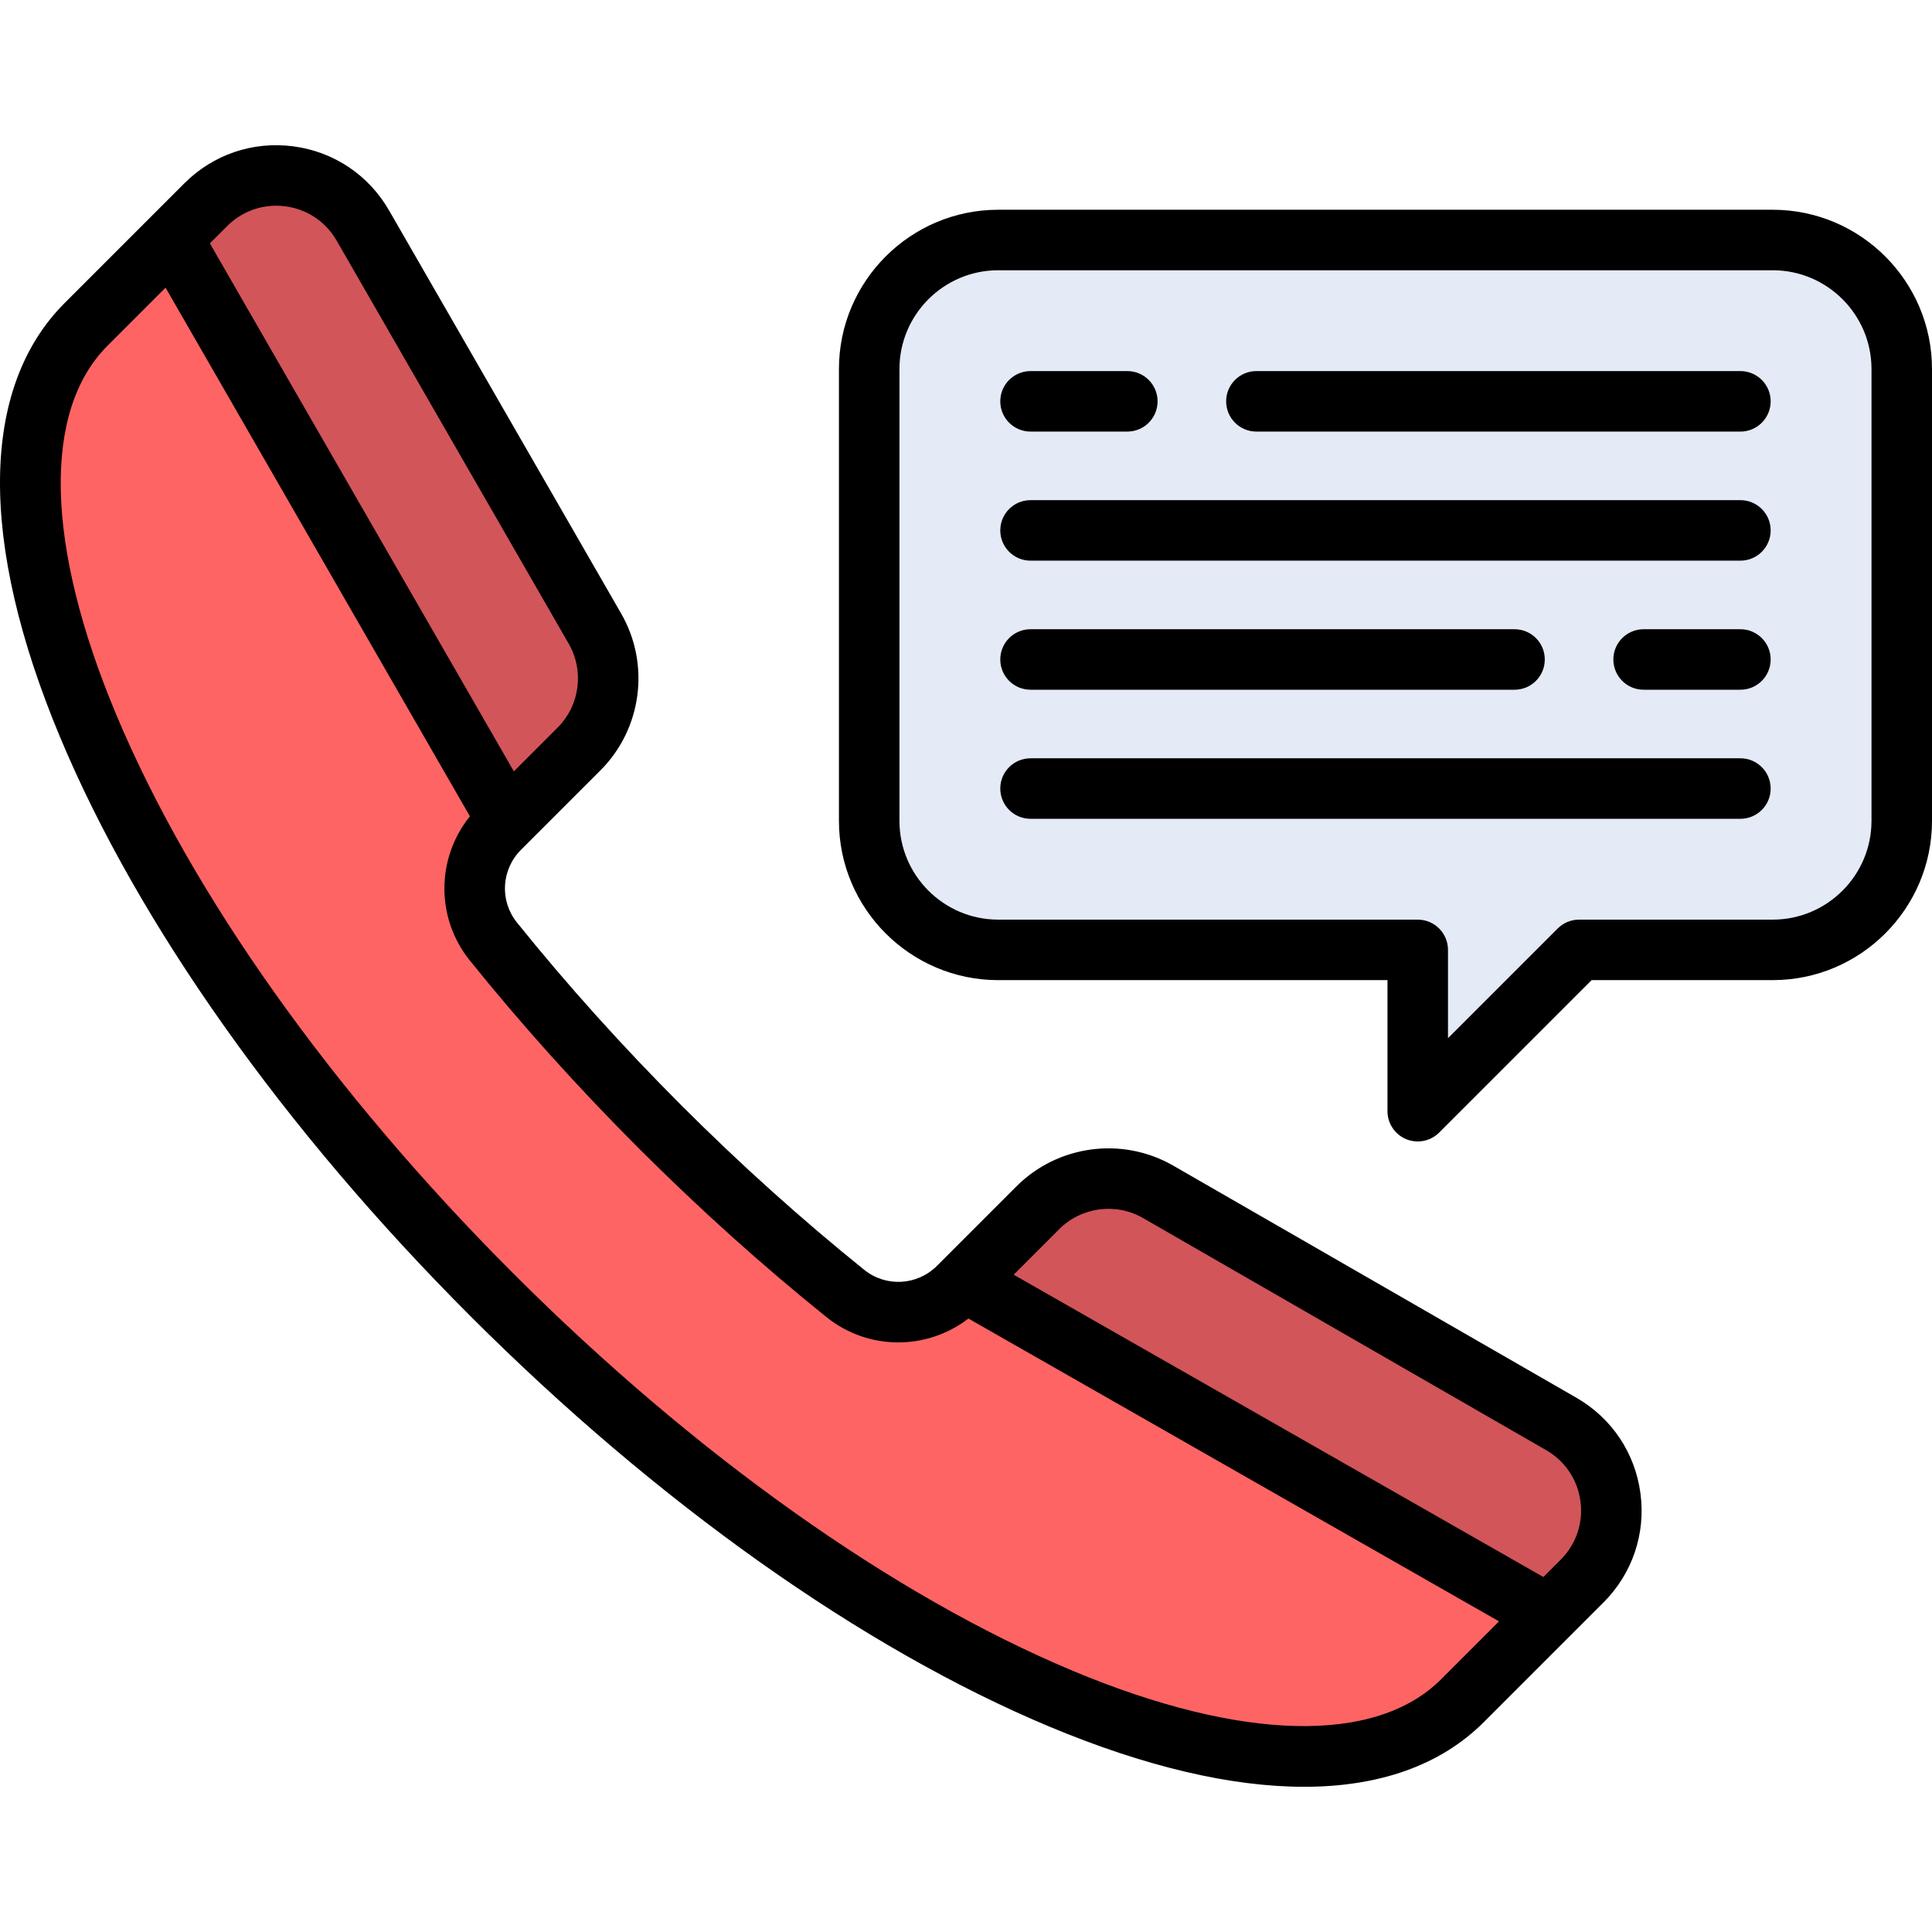 <?xml version="1.0" encoding="iso-8859-1"?>
<!-- Generator: Adobe Illustrator 19.0.0, SVG Export Plug-In . SVG Version: 6.00 Build 0)  -->
<svg version="1.1" id="Layer_1" xmlns="http://www.w3.org/2000/svg" xmlns:xlink="http://www.w3.org/1999/xlink" x="0px" y="0px"
	 viewBox="0 0 512.001 512.001" style="enable-background:new 0 0 512.001 512.001;" xml:space="preserve">
<path style="fill:#FF6464;" d="M413.766,377.369l-106.833-61.511c-10.366-5.968-23.446-4.238-31.905,4.22l-21.042,21.042
	c-8.111,8.111-21.025,8.847-29.961,1.657c-16.498-13.276-32.988-28.048-49.11-44.169s-30.893-32.611-44.169-49.11
	c-7.19-8.936-6.454-21.85,1.657-29.961l21.043-21.043c8.457-8.457,10.188-21.538,4.22-31.903L96.154,59.757
	c-8.686-15.084-29.321-17.814-41.629-5.506L22.816,85.959C-18.506,127.28,29.647,242.43,130.37,343.152
	s215.872,148.875,257.193,107.554l31.708-31.708C431.58,406.691,428.85,386.055,413.766,377.369z"/>
<g>
	<path style="fill:#D2555A;" d="M45.603,63.172l88.848,154.316l18.993-18.993c8.457-8.457,10.188-21.538,4.219-31.903L96.154,59.757
		c-8.686-15.084-29.321-17.814-41.63-5.506L45.603,63.172z"/>
	<path style="fill:#D2555A;" d="M410.351,427.92l8.921-8.921c12.308-12.308,9.578-32.945-5.506-41.629l-106.833-61.511
		c-10.366-5.968-23.446-4.238-31.905,4.22l-19.488,19.487L410.351,427.92z"/>
</g>
<path style="fill:#E4EAF6;" d="M469.779,63.603H264.55c-18.813,0-34.205,15.392-34.205,34.205v119.717
	c0,18.813,15.392,34.205,34.205,34.205h111.166v32.434c0,3.81,4.606,5.716,7.298,3.023l35.458-35.458h51.307
	c18.813,0,34.205-15.392,34.205-34.205V97.806C503.983,78.995,488.591,63.603,469.779,63.603z"/>
<path d="M417.766,370.421l-106.834-61.51c-13.478-7.761-30.575-5.501-41.573,5.498l-21.042,21.042
	c-5.239,5.238-13.522,5.703-19.267,1.08c-16.56-13.326-32.868-27.992-48.466-43.592s-30.265-31.906-43.592-48.466
	c-4.623-5.745-4.159-14.029,1.08-19.267l21.043-21.042c10.998-10.998,13.259-28.093,5.498-41.573L103.102,55.757
	c-5.394-9.369-14.635-15.556-25.353-16.973c-10.716-1.419-21.249,2.154-28.893,9.799L17.147,80.29
	c-22.436,22.436-22.869,63.308-1.217,115.083c20.708,49.518,59.337,104.014,108.771,153.448s103.93,88.063,153.448,108.771
	c25.405,10.624,48.182,15.93,67.447,15.93c19.997,0,36.209-5.72,47.637-17.147l31.708-31.708
	c7.645-7.645,11.216-18.176,9.799-28.893C433.322,385.056,427.135,375.816,417.766,370.421z M73.181,54.516
	c0.817,0,1.641,0.053,2.466,0.162c5.733,0.758,10.675,4.067,13.56,9.078l61.51,106.833c4.151,7.211,2.942,16.353-2.941,22.235
	l-11.598,11.598L55.616,64.496l4.576-4.576C63.693,56.42,68.323,54.516,73.181,54.516z M381.895,445.039
	c-17.281,17.28-52.839,16.463-97.56-2.238c-47.637-19.921-100.302-57.323-148.296-105.316
	C88.047,289.491,50.644,236.825,30.724,189.189c-18.701-44.722-19.517-80.281-2.238-97.56l15.39-15.39l80.657,140.09
	c-8.916,11.05-9.103,26.926-0.033,38.197c13.686,17.008,28.741,33.747,44.746,49.752s32.744,31.06,49.752,44.746
	c11.086,8.92,26.624,8.886,37.646,0.403l140.613,80.251L381.895,445.039z M413.603,413.331l-4.593,4.593l-140.375-80.115
	l12.061-12.061c5.882-5.882,15.026-7.092,22.235-2.941l106.834,61.51c5.011,2.885,8.319,7.828,9.078,13.56
	C419.602,403.609,417.692,409.241,413.603,413.331z"/>
<path d="M469.779,55.586H264.55c-23.281,0-42.222,18.941-42.222,42.222v119.717c0,23.281,18.941,42.222,42.222,42.222h103.149
	v34.739c0,3.243,1.953,6.165,4.949,7.406c0.992,0.41,2.033,0.61,3.067,0.61c2.086,0,4.137-0.815,5.671-2.348l40.408-40.408h47.987
	c23.281,0,42.222-18.941,42.222-42.222V97.808C512,74.527,493.059,55.586,469.779,55.586z M495.967,217.524
	c0,14.44-11.748,26.188-26.188,26.188h-51.307c-2.126,0-4.166,0.844-5.668,2.348l-29.071,29.071v-23.402
	c0-4.427-3.589-8.017-8.017-8.017H264.55c-14.44,0-26.188-11.748-26.188-26.188V97.808c0-14.44,11.748-26.188,26.188-26.188h205.229
	c14.44,0,26.188,11.748,26.188,26.188V217.524z"/>
<path d="M273.101,114.375h25.654c4.427,0,8.017-3.589,8.017-8.017s-3.589-8.017-8.017-8.017h-25.654
	c-4.427,0-8.017,3.589-8.017,8.017S268.674,114.375,273.101,114.375z"/>
<path d="M461.227,98.342H332.959c-4.427,0-8.017,3.589-8.017,8.017s3.589,8.017,8.017,8.017h128.268
	c4.427,0,8.017-3.589,8.017-8.017S465.655,98.342,461.227,98.342z"/>
<path d="M461.227,132.547H273.101c-4.427,0-8.017,3.589-8.017,8.017s3.589,8.017,8.017,8.017h188.126
	c4.427,0,8.017-3.589,8.017-8.017S465.655,132.547,461.227,132.547z"/>
<path d="M273.101,182.785h128.268c4.427,0,8.017-3.589,8.017-8.017c0-4.427-3.589-8.017-8.017-8.017H273.101
	c-4.427,0-8.017,3.589-8.017,8.017C265.084,179.196,268.674,182.785,273.101,182.785z"/>
<path d="M461.227,166.752h-25.654c-4.427,0-8.017,3.589-8.017,8.017c0,4.427,3.589,8.017,8.017,8.017h25.654
	c4.427,0,8.017-3.589,8.017-8.017C469.244,170.341,465.655,166.752,461.227,166.752z"/>
<path d="M461.227,200.956H273.101c-4.427,0-8.017,3.589-8.017,8.017s3.589,8.017,8.017,8.017h188.126
	c4.427,0,8.017-3.589,8.017-8.017S465.655,200.956,461.227,200.956z"/>
<g>
</g>
<g>
</g>
<g>
</g>
<g>
</g>
<g>
</g>
<g>
</g>
<g>
</g>
<g>
</g>
<g>
</g>
<g>
</g>
<g>
</g>
<g>
</g>
<g>
</g>
<g>
</g>
<g>
</g>
</svg>

